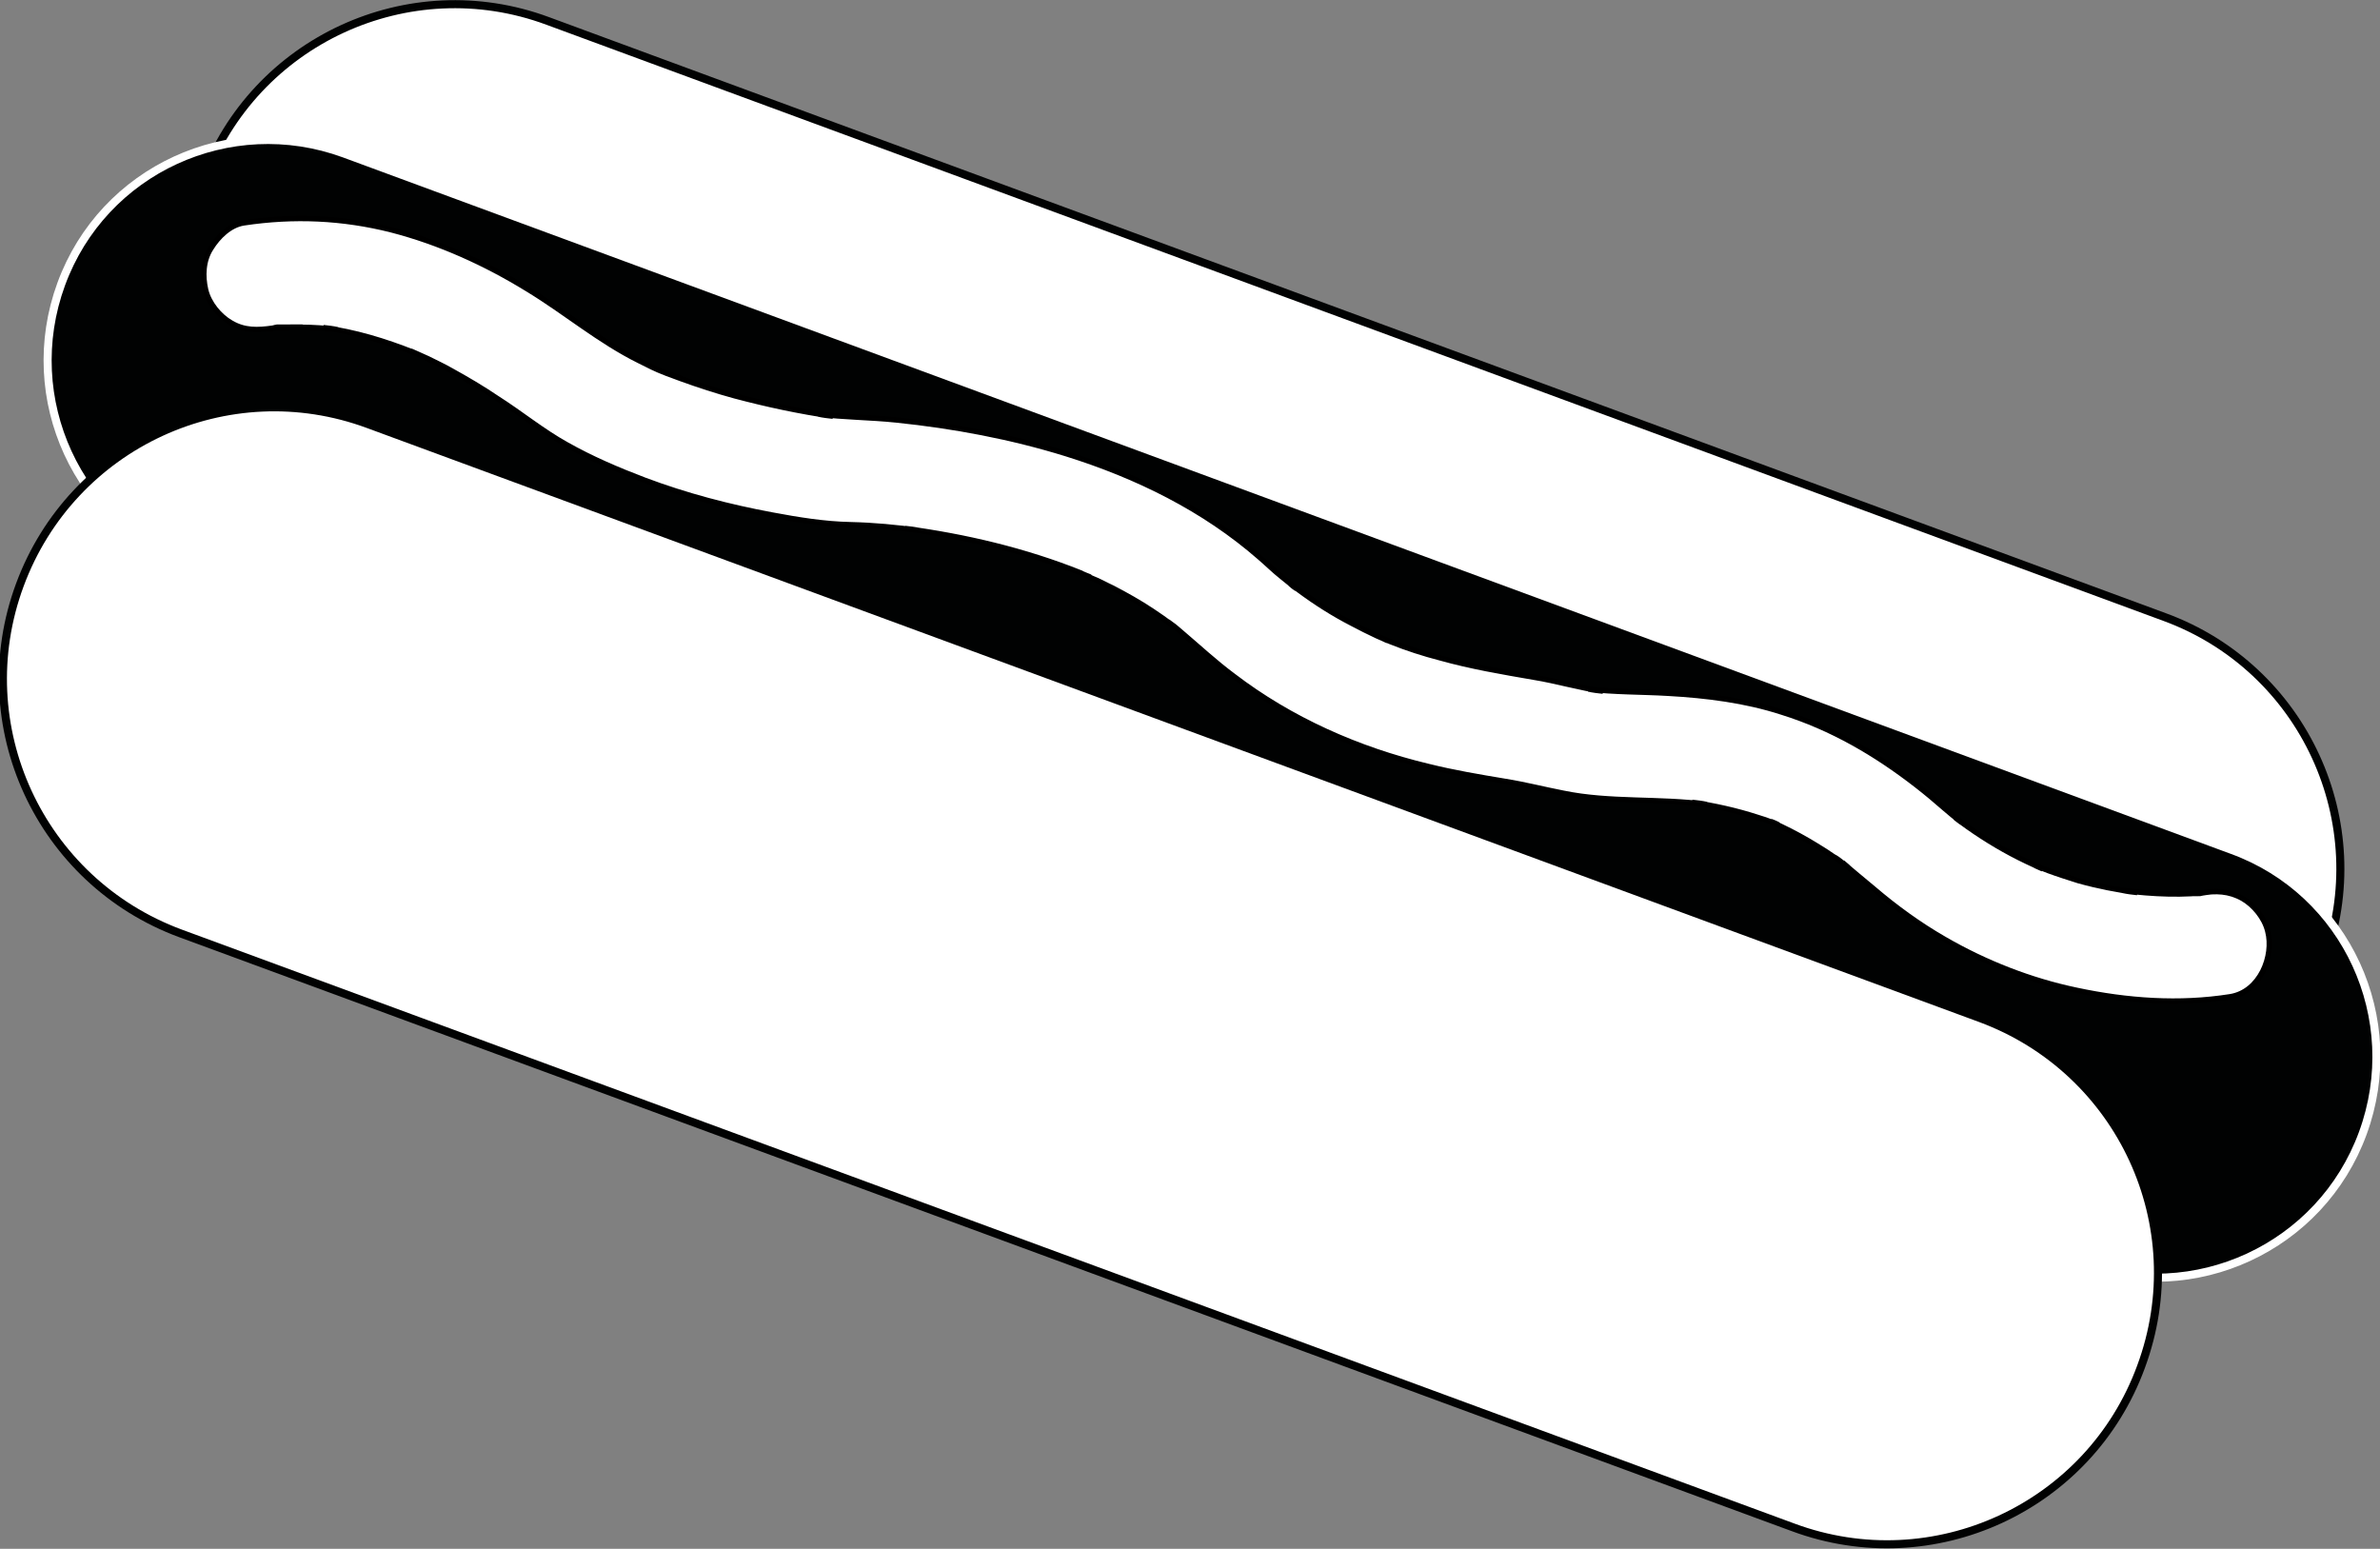 <?xml version="1.0" encoding="utf-8"?>
<!-- Generator: Adobe Illustrator 27.5.0, SVG Export Plug-In . SVG Version: 6.00 Build 0)  -->
<svg version="1.1" id="Calque_1" xmlns="http://www.w3.org/2000/svg" xmlns:xlink="http://www.w3.org/1999/xlink" x="0px" y="0px"
	 viewBox="0 0 443.2 288.4" style="enable-background:new 0 0 443.2 288.4;" xml:space="preserve">
<rect x="0" y="0" width="443.2" height="288.4" fill="#808080" stroke="none"/>
<style type="text/css">
	.st0{fill:#FFFFFF;stroke:#010202;stroke-width:1.5;stroke-miterlimit:10;}
	.st1{fill:#010202;stroke:#FFFFFF;stroke-width:1.5;stroke-miterlimit:10;}
	.st2{fill:#FFFFFF;stroke:#000000;stroke-miterlimit:10;}
</style>
<path d="M47.9,51c17.4-2.8,36.5,4.2,55.3,18.2s49.4,18.1,54.2,18.1c4.8,0.1,46.9,2,71.4,24.6s50.5,21.9,63.3,25.5
	c12.8,3.6,35.4-4.3,62.4,19.6s58.1,18.8,58.1,18.8"/>
<path class="st0" d="M368.5,208.7L67.4,97.7c-25.9-9.5-39.2-38.3-29.6-64.2l0,0C47.3,7.6,76.1-5.7,102,3.9l301.1,111
	c25.9,9.5,39.2,38.3,29.6,64.2l0,0C423.1,205,394.4,218.2,368.5,208.7z"/>
<path class="st1" d="M387.3,235.4L35.7,105.6C14.4,97.8,3.6,74.2,11.4,52.9l0,0c7.8-21.3,31.4-32.1,52.7-24.3l351.6,129.7
	c21.3,7.8,32.1,31.4,24.3,52.7l0,0C432.2,232.3,408.6,243.2,387.3,235.4z"/>
<path class="st0" d="M333.9,284.4L33.6,173.8C7.4,164.1-6,135.1,3.7,108.9l0,0C13.4,82.7,42.4,69.3,68.6,79l300.2,110.6
	c26.2,9.7,39.6,38.7,29.9,64.9l0,0C389.1,280.7,360,294.1,333.9,284.4z"/>
<g>
	<path class="st2" d="M415.3,185.6c5.6-0.9,8.2-7.6,7-12.2c-0.6-2.5-2.6-4.9-4.7-6.1c-2.5-1.4-5-1.5-7.8-1c-0.1,0.1-0.2,0.1-0.3,0.1
		c0.9-0.2,1.8-0.3,2.7-0.4c-5.5,0.8-11.3,0.5-16.9-0.2c0.9,0.2,1.8,0.3,2.7,0.4c-3.7-0.5-7.3-1.2-10.9-2.2c-1.9-0.6-3.8-1.2-5.7-1.9
		c-0.8-0.3-4.2-1.7-1-0.3c-1-0.5-2-0.9-3-1.4c-3.8-1.8-7.5-4-10.9-6.4c-0.6-0.4-1.2-0.9-1.8-1.3c-1.7-1.3,1.4,1.1,0.3,0.2
		c-1-0.8-1.9-1.5-2.8-2.3c-1.7-1.5-3.5-3-5.3-4.4c-7.6-5.9-15.8-10.7-25.1-13.6c-6.8-2.2-14-3.1-21.1-3.5c-5-0.3-10-0.2-14.9-0.8
		c0.9,0.2,1.8,0.3,2.7,0.4c-4.3-0.6-8.6-1.9-12.9-2.6c-5.8-1-11.7-2-17.4-3.6c-3.1-0.8-6.2-1.8-9.2-3c-0.8-0.3-3.6-1.6-0.6-0.2
		c-0.6-0.3-1.3-0.6-2-0.9c-1.5-0.7-3.1-1.5-4.6-2.3c-3.5-1.8-6.8-3.9-9.9-6.2c-0.4-0.3-0.9-0.7-1.3-1c-1.2-0.8,1.9,1.6,0.2,0.2
		c-0.7-0.6-1.4-1.1-2.1-1.7c-1.4-1.1-2.7-2.4-4.1-3.6c-10.4-9.1-22.9-15.2-36-19.3c-10.3-3.2-21-5.2-31.7-6.3
		c-4.8-0.5-9.7-0.5-14.5-1.1c0.9,0.2,1.8,0.3,2.7,0.4c-6.2-0.9-12.3-2.2-18.3-3.8c-3.3-0.9-6.7-2-10-3.2c-0.9-0.3-1.8-0.7-2.7-1
		c-0.4-0.2-0.8-0.3-1.2-0.5c-1.5-0.6,0.9,0.4,1,0.4c-1.7-0.6-3.2-1.4-4.8-2.2c-7.5-3.7-13.8-9.1-20.9-13.4
		c-7.8-4.8-16.4-8.7-25.3-11c-9.1-2.3-18.2-2.7-27.5-1.3c-2.6,0.4-4.8,2.6-6.1,4.7c-1.5,2.3-1.6,5.2-1,7.8c0.6,2.5,2.6,4.9,4.7,6.1
		c2.5,1.5,5,1.4,7.8,1c0.4-0.1,0.7-0.2,1.1-0.2c-0.9,0.2-1.8,0.3-2.7,0.4c4.6-0.5,9.1-0.5,13.7,0.1c-0.9-0.2-1.8-0.3-2.7-0.4
		c5.9,0.8,11.5,2.5,17,4.7c1.7,0.7-1.6-0.7-0.4-0.2c0.3,0.1,0.6,0.3,0.9,0.4c0.7,0.3,1.3,0.6,2,0.9c1.4,0.7,2.9,1.4,4.3,2.2
		c2.9,1.6,5.8,3.3,8.6,5.2c4.4,2.8,8.4,6.1,12.9,8.6c4.6,2.6,9.5,4.7,14.5,6.6c7.7,2.9,15.7,5,23.8,6.5c4.8,0.9,9.7,1.7,14.6,1.8
		c4.3,0.1,8.6,0.5,12.8,1.1c-0.9-0.2-1.8-0.3-2.7-0.4c11.2,1.5,22.3,4.1,32.8,8.3c0.3,0.2,0.7,0.3,1.1,0.5c1.8,0.7-2-0.8-0.8-0.3
		c0.6,0.3,1.2,0.5,1.8,0.8c1.3,0.5,2.5,1.2,3.8,1.8c2.5,1.3,5,2.7,7.4,4.3c1.2,0.8,2.5,1.7,3.7,2.6c0.3,0.2,0.5,0.4,0.8,0.6
		c-2.4-1.8-1.4-1.1-0.9-0.7c0.6,0.4,1.1,0.9,1.6,1.3c3.3,2.8,6.4,5.7,9.9,8.3c10.6,8.1,23.2,13.7,36.2,16.8c4.8,1.2,9.6,2,14.4,2.8
		c3.7,0.6,7.2,1.5,10.8,2.2c8.7,1.8,17.8,0.9,26.7,2.1c-0.9-0.2-1.8-0.3-2.7-0.4c4.1,0.6,8.2,1.5,12.2,2.8c1,0.3,1.9,0.6,2.9,1
		c2.5,1-1.6-0.8,0,0c0.5,0.2,1,0.5,1.5,0.7c2.3,1.1,4.5,2.3,6.6,3.6c1,0.6,2.1,1.3,3.1,2c0.6,0.3,1.1,0.7,1.6,1.1
		c0.5,0.3,2.2,1.8,0.1,0c1.9,1.7,3.9,3.3,5.8,4.9c4.1,3.5,8.5,6.7,13.2,9.4c7.6,4.4,16,7.7,24.6,9.5
		C396.1,186.4,405.8,187.1,415.3,185.6L415.3,185.6z"/>
</g>
</svg>
